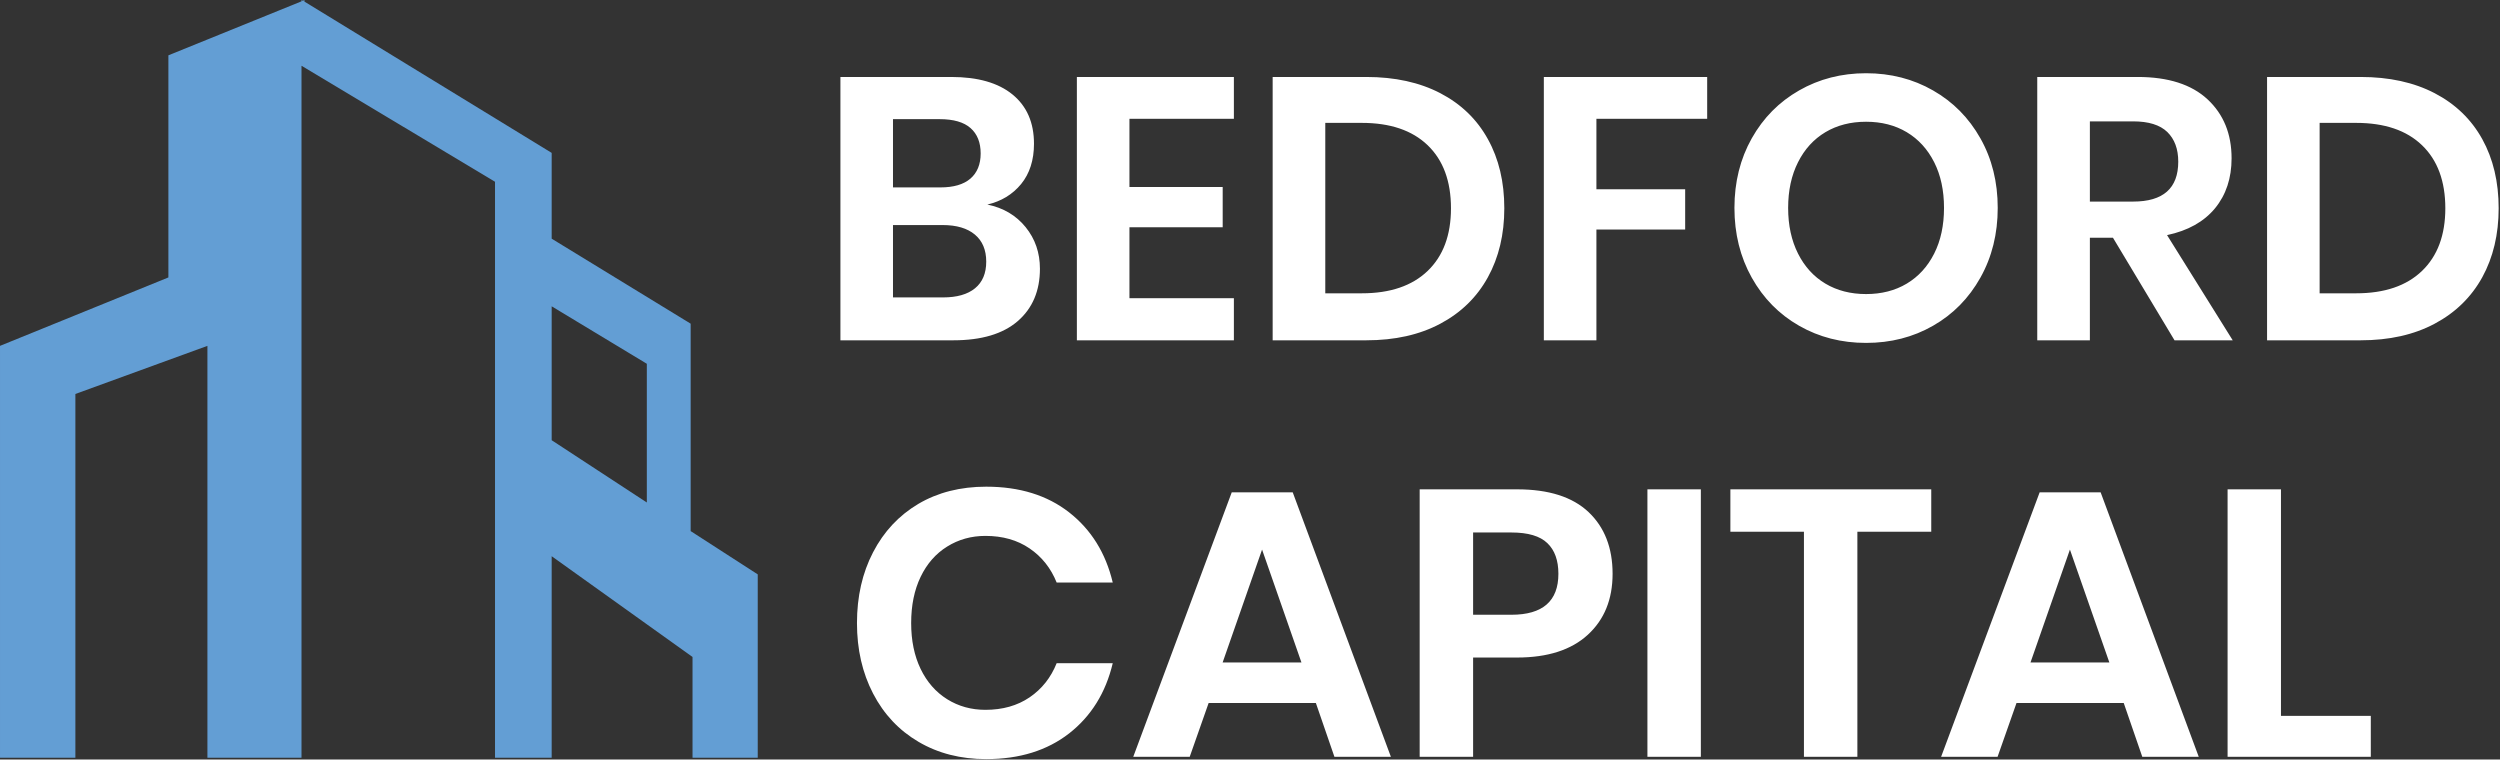 <svg xmlns="http://www.w3.org/2000/svg" version="1.1" xlink="http://www.w3.org/1999/xlink" xmlns:svgjs="http://svgjs.com/svgjs" width="100%" height="100%" preserveAspectRatio="xMidYMid meet" viewBox="0.003 0 299.993 91.139" overflow="visible"><rect x="0.003" y="0" width="299.993" height="91.139" fill="#333333" stroke="none"/><defs id="SvgjsDefs68514"></defs><g id="SvgjsG68515" transform="scale(0.649)" opacity="1"><g id="SvgjsG68516" class="NOB6576BP" transform="translate(-53.466, -53.52) scale(49.419)" light-content="false" non-strokable="false" fill="#639ed4"><path d="M1.364 2.557l.494-.18v1.541h.352V1.329l.724.434v2.155h.212v-.754l.527.377v.377h.244v-.686l-.251-.162v-.776l-.52-.318v-.321l-.925-.566v-.006l-.006.003-.005-.003v.005l-.498.202v.831l-.63.256v1.541h.282V2.557zm1.782-.328l.356.215v.519l-.356-.233v-.501z"></path></g><g id="SvgjsG68517" class="text" transform="translate(307.934, 62.921) scale(1)" light-content="false" fill="#ffffff"><path d="M-118.3 -20.93C-120.07 -23.11 -122.43 -24.5 -125.37 -25.1C-122.8 -25.7 -120.72 -26.96 -119.13 -28.89C-117.55 -30.83 -116.75 -33.31 -116.75 -36.34C-116.75 -40.25 -118.07 -43.28 -120.72 -45.45C-123.36 -47.61 -127.14 -48.69 -132.06 -48.69L-152.54 -48.69L-152.54 0L-131.65 0C-126.45 0 -122.49 -1.18 -119.75 -3.55C-117.02 -5.92 -115.65 -9.15 -115.65 -13.24C-115.65 -16.18 -116.53 -18.75 -118.3 -20.93ZM-142.82 -28.27L-142.82 -40.89L-134.2 -40.89C-131.63 -40.89 -129.72 -40.34 -128.48 -39.24C-127.23 -38.14 -126.61 -36.57 -126.61 -34.55C-126.61 -32.53 -127.25 -30.98 -128.51 -29.89C-129.77 -28.81 -131.62 -28.27 -134.06 -28.27ZM-127.65 -9.62C-129.03 -8.49 -131 -7.93 -133.58 -7.93L-142.82 -7.93L-142.82 -21.31L-133.65 -21.31C-131.07 -21.31 -129.08 -20.72 -127.68 -19.55C-126.28 -18.38 -125.58 -16.71 -125.58 -14.55C-125.58 -12.39 -126.27 -10.75 -127.65 -9.62Z M-99.1 -40.96L-79.79 -40.96L-79.79 -48.69L-108.82 -48.69L-108.82 0L-79.79 0L-79.79 -7.79L-99.1 -7.79L-99.1 -20.9L-81.86 -20.9L-81.86 -28.34L-99.1 -28.34Z M-32.83 -11.65C-30.8 -15.33 -29.79 -19.59 -29.79 -24.41C-29.79 -29.29 -30.8 -33.55 -32.83 -37.2C-34.85 -40.86 -37.78 -43.69 -41.62 -45.69C-45.46 -47.69 -50.02 -48.69 -55.31 -48.69L-72.62 -48.69L-72.62 0L-55.31 0C-50.02 0 -45.46 -1.02 -41.62 -3.07C-37.78 -5.11 -34.85 -7.98 -32.83 -11.65ZM-43.96 -12.83C-46.84 -10.07 -50.89 -8.69 -56.13 -8.69L-62.89 -8.69L-62.89 -40.2L-56.13 -40.2C-50.89 -40.2 -46.84 -38.83 -43.96 -36.07C-41.09 -33.31 -39.65 -29.42 -39.65 -24.41C-39.65 -19.45 -41.09 -15.59 -43.96 -12.83Z M7.72 -48.69L-22.48 -48.69L-22.48 0L-12.76 0L-12.76 -20.48L3.65 -20.48L3.65 -27.93L-12.76 -27.93L-12.76 -40.96L7.72 -40.96Z M49.48 -46.2C45.78 -48.32 41.65 -49.38 37.1 -49.38C32.55 -49.38 28.42 -48.32 24.72 -46.2C21.02 -44.09 18.1 -41.14 15.96 -37.34C13.83 -33.55 12.76 -29.26 12.76 -24.48C12.76 -19.7 13.83 -15.4 15.96 -11.59C18.1 -7.77 21.02 -4.8 24.72 -2.69C28.42 -0.57 32.55 0.48 37.1 0.48C41.65 0.48 45.78 -0.57 49.48 -2.69C53.18 -4.8 56.1 -7.77 58.24 -11.59C60.38 -15.4 61.44 -19.7 61.44 -24.48C61.44 -29.26 60.38 -33.55 58.24 -37.34C56.1 -41.14 53.18 -44.09 49.48 -46.2ZM29.58 -38.48C31.75 -39.77 34.25 -40.41 37.1 -40.41C39.95 -40.41 42.46 -39.77 44.62 -38.48C46.78 -37.19 48.47 -35.34 49.69 -32.93C50.91 -30.52 51.51 -27.7 51.51 -24.48C51.51 -21.26 50.91 -18.45 49.69 -16.03C48.47 -13.62 46.78 -11.77 44.62 -10.48C42.46 -9.19 39.95 -8.55 37.1 -8.55C34.25 -8.55 31.75 -9.19 29.58 -10.48C27.42 -11.77 25.73 -13.62 24.52 -16.03C23.3 -18.45 22.69 -21.26 22.69 -24.48C22.69 -27.7 23.3 -30.52 24.52 -32.93C25.73 -35.34 27.42 -37.19 29.58 -38.48Z M94.13 0L104.89 0L92.75 -19.45C96.62 -20.27 99.57 -21.93 101.62 -24.41C103.66 -26.9 104.68 -29.98 104.68 -33.65C104.68 -38.16 103.2 -41.79 100.24 -44.55C97.27 -47.31 92.96 -48.69 87.31 -48.69L68.75 -48.69L68.75 0L78.48 0L78.48 -18.96L82.75 -18.96ZM78.48 -25.65L78.48 -40.48L86.48 -40.48C89.33 -40.48 91.43 -39.83 92.79 -38.52C94.14 -37.2 94.82 -35.38 94.82 -33.03C94.82 -28.11 92.04 -25.65 86.48 -25.65Z M151.03 -11.65C153.05 -15.33 154.06 -19.59 154.06 -24.41C154.06 -29.29 153.05 -33.55 151.03 -37.2C149 -40.86 146.07 -43.69 142.23 -45.69C138.39 -47.69 133.83 -48.69 128.54 -48.69L111.24 -48.69L111.24 0L128.54 0C133.83 0 138.39 -1.02 142.23 -3.07C146.07 -5.11 149 -7.98 151.03 -11.65ZM139.89 -12.83C137.02 -10.07 132.96 -8.69 127.72 -8.69L120.96 -8.69L120.96 -40.2L127.72 -40.2C132.96 -40.2 137.02 -38.83 139.89 -36.07C142.76 -33.31 144.2 -29.42 144.2 -24.41C144.2 -19.45 142.76 -15.59 139.89 -12.83Z"></path></g><g id="SvgjsG68518" class="text" transform="translate(297.635, 139.935) scale(1)" light-content="false" fill="#ffffff"><path d="M-99.94 -45.19C-104.01 -48.37 -109.12 -49.95 -115.29 -49.95C-120.05 -49.95 -124.23 -48.89 -127.83 -46.77C-131.42 -44.64 -134.21 -41.66 -136.2 -37.83C-138.19 -34 -139.18 -29.64 -139.18 -24.73C-139.18 -19.87 -138.19 -15.53 -136.2 -11.7C-134.21 -7.87 -131.41 -4.89 -127.79 -2.77C-124.17 -0.64 -120 0.42 -115.29 0.42C-109.12 0.42 -104.01 -1.17 -99.94 -4.34C-95.88 -7.52 -93.19 -11.84 -91.89 -17.31L-102.26 -17.31C-103.33 -14.64 -105 -12.54 -107.26 -11C-109.53 -9.46 -112.25 -8.69 -115.43 -8.69C-118.04 -8.69 -120.4 -9.34 -122.5 -10.65C-124.6 -11.96 -126.24 -13.83 -127.41 -16.25C-128.58 -18.68 -129.16 -21.51 -129.16 -24.73C-129.16 -28 -128.58 -30.85 -127.41 -33.28C-126.24 -35.71 -124.6 -37.58 -122.5 -38.88C-120.4 -40.19 -118.04 -40.85 -115.43 -40.85C-112.25 -40.85 -109.53 -40.08 -107.26 -38.53C-105 -36.99 -103.33 -34.89 -102.26 -32.23L-91.89 -32.23C-93.19 -37.69 -95.88 -42.01 -99.94 -45.19Z M-54.33 -9.95L-50.9 0L-40.46 0L-58.61 -48.9L-69.89 -48.9L-88.1 0L-77.66 0L-74.16 -9.95ZM-57 -17.45L-71.57 -17.45L-64.28 -38.32Z M-25.26 -18.36L-17.13 -18.36C-11.48 -18.36 -7.12 -19.76 -4.06 -22.56C-1 -25.36 0.53 -29.12 0.53 -33.84C0.53 -38.65 -0.96 -42.46 -3.92 -45.26C-6.89 -48.06 -11.29 -49.46 -17.13 -49.46L-35.14 -49.46L-35.14 0L-25.26 0ZM-9.49 -33.84C-9.49 -28.8 -12.39 -26.27 -18.18 -26.27L-25.26 -26.27L-25.26 -41.48L-18.18 -41.48C-15.1 -41.48 -12.88 -40.82 -11.53 -39.51C-10.17 -38.21 -9.49 -36.32 -9.49 -33.84Z M16.85 -49.46L6.97 -49.46L6.97 0L16.85 0Z M59.45 -49.46L22.31 -49.46L22.31 -41.62L35.91 -41.62L35.91 0L45.79 0L45.79 -41.62L59.45 -41.62Z M95.04 -9.95L98.47 0L108.91 0L90.77 -48.9L79.49 -48.9L61.27 0L71.71 0L75.21 -9.95ZM92.38 -17.45L77.8 -17.45L85.09 -38.32Z M124.11 -7.57L124.11 -49.46L114.24 -49.46L114.24 0L140.72 0L140.72 -7.57Z"></path></g></g></svg>